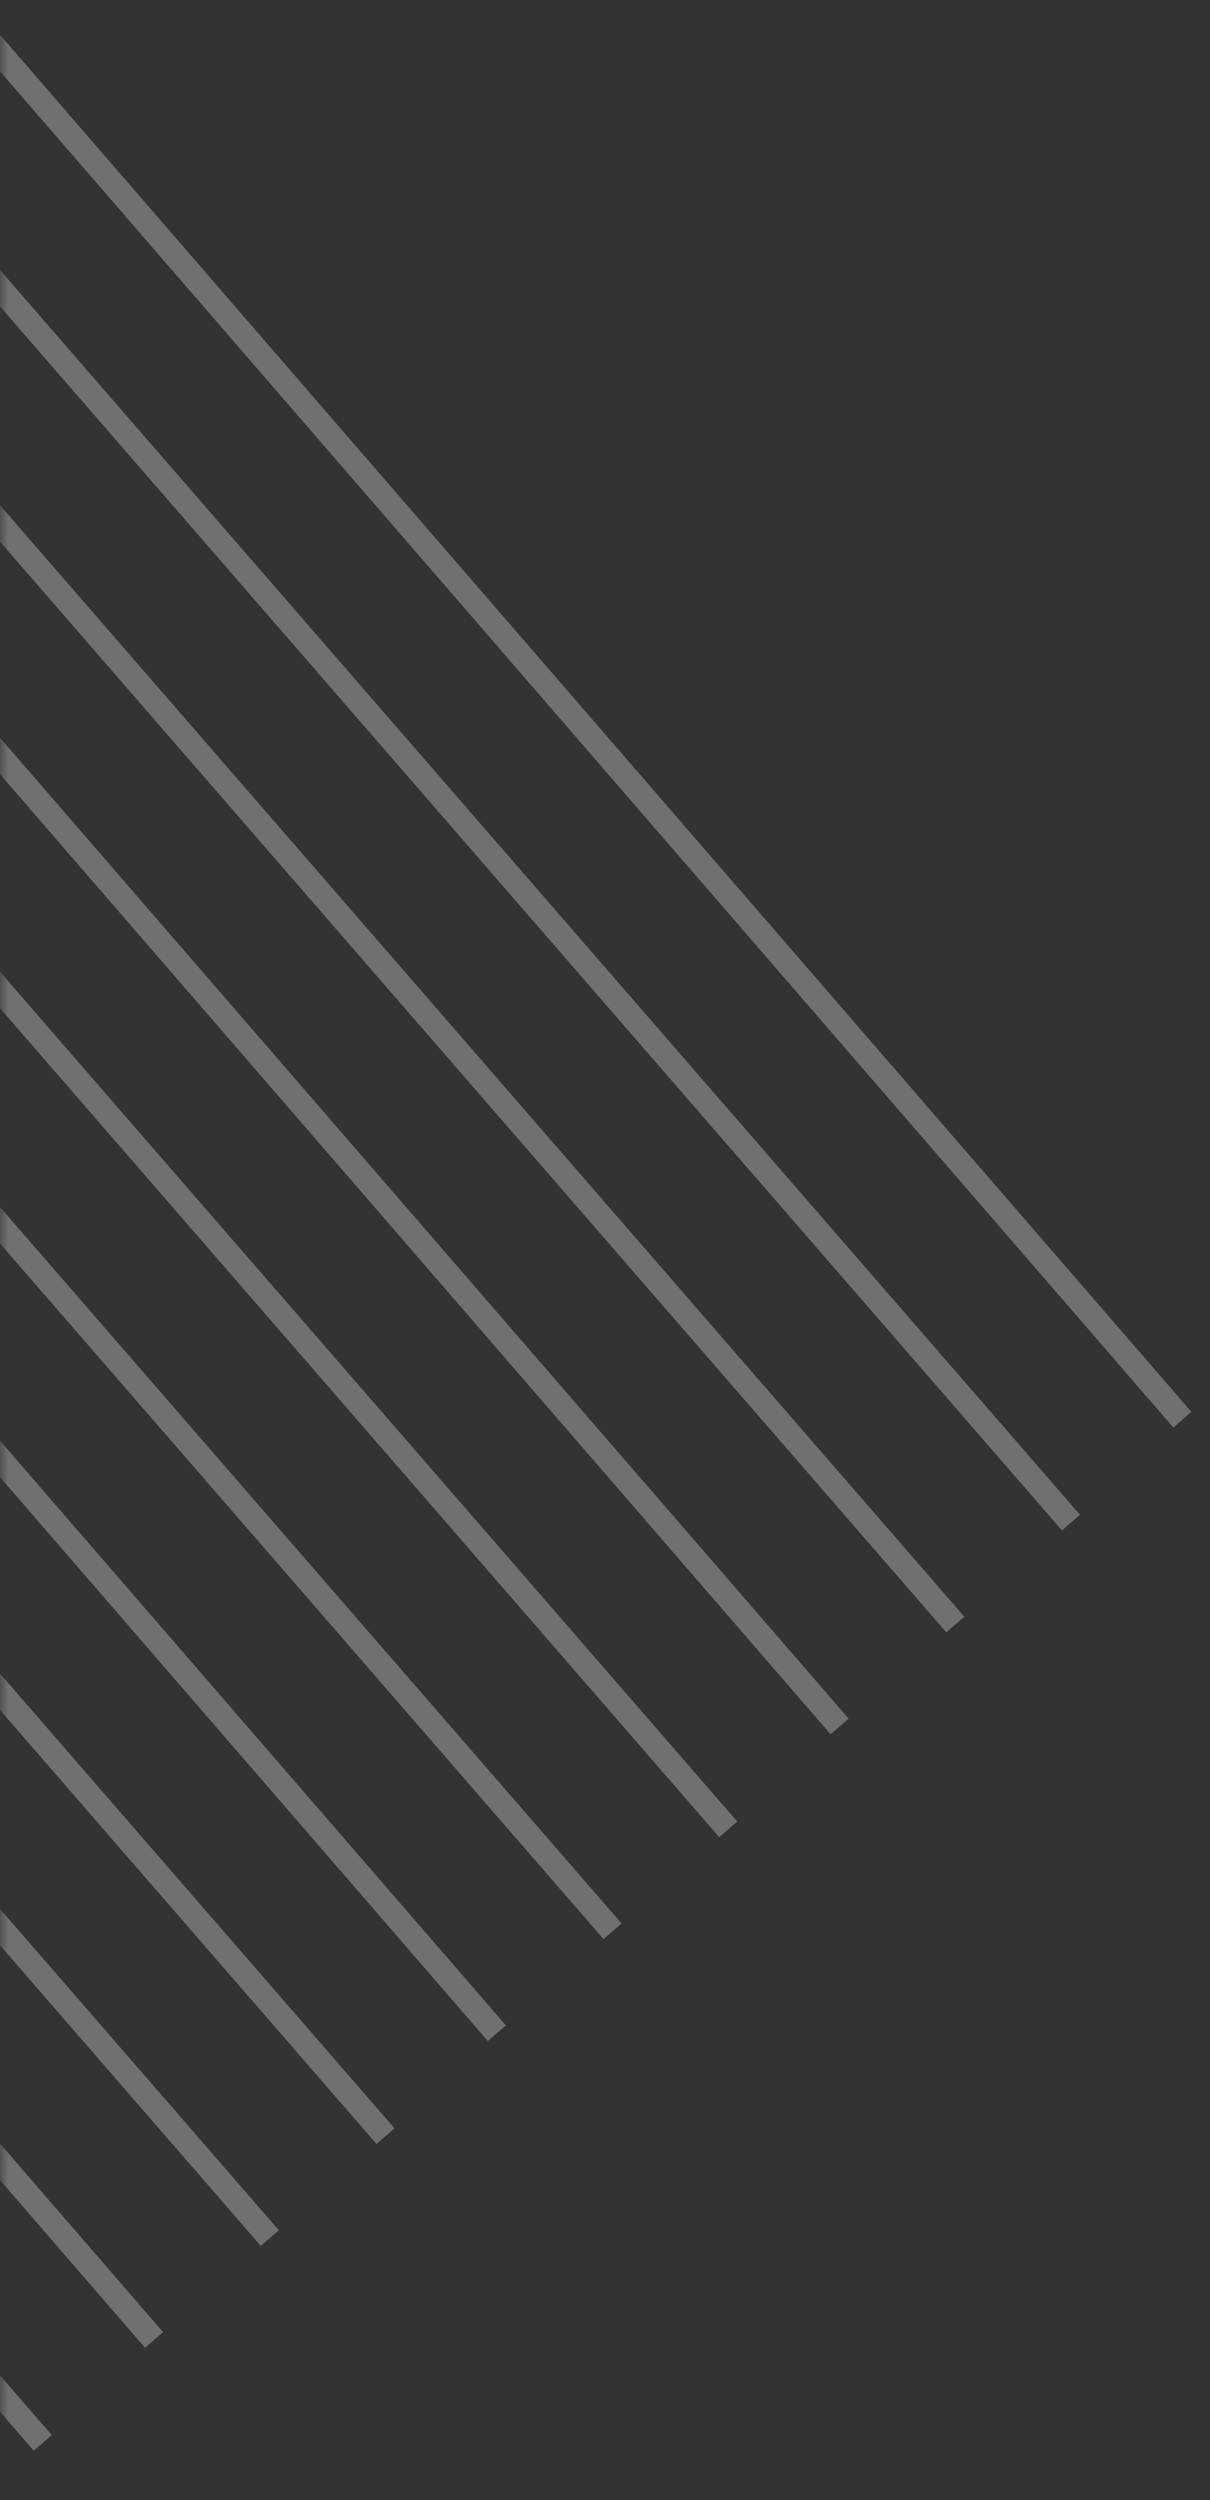 <svg width="76" height="157" viewBox="0 0 76 157" fill="none" xmlns="http://www.w3.org/2000/svg">
<rect x="0" y="0" width="76" height="157" fill="#333333" stroke="none"/>
<mask id="mask0_1852_736" style="mask-type:alpha" maskUnits="userSpaceOnUse" x="0" y="0" width="76" height="157">
<rect width="75.465" height="155.972" transform="matrix(-1 0 0 1 75.465 0.544)" fill="#C4C4C4"/>
</mask>
<g mask="url(#mask0_1852_736)">
<g opacity="0.3">
<path d="M74.265 89.149L-2.411 0.544" stroke="white" stroke-width="1.5" stroke-miterlimit="10"/>
<path d="M67.27 95.612L-9.678 6.943" stroke="white" stroke-width="1.5" stroke-miterlimit="10"/>
<path d="M60.003 102.011L-16.946 13.343" stroke="white" stroke-width="1.5" stroke-miterlimit="10"/>
<path d="M52.736 108.411L-23.94 19.806" stroke="white" stroke-width="1.5" stroke-miterlimit="10"/>
<path d="M45.742 114.874L-31.207 26.206" stroke="white" stroke-width="1.5" stroke-miterlimit="10"/>
<path d="M38.475 121.274L-38.474 32.605" stroke="white" stroke-width="1.5" stroke-miterlimit="10"/>
<path d="M31.207 127.674L-45.468 39.069" stroke="white" stroke-width="1.5" stroke-miterlimit="10"/>
<path d="M24.214 134.137L-52.735 45.468" stroke="white" stroke-width="1.5" stroke-miterlimit="10"/>
<path d="M16.946 140.536L-60.003 51.868" stroke="white" stroke-width="1.5" stroke-miterlimit="10"/>
<path d="M9.679 146.936L-66.997 58.331" stroke="white" stroke-width="1.5" stroke-miterlimit="10"/>
<path d="M2.685 153.399L-74.264 64.731" stroke="white" stroke-width="1.5" stroke-miterlimit="10"/>
</g>
</g>
</svg>
